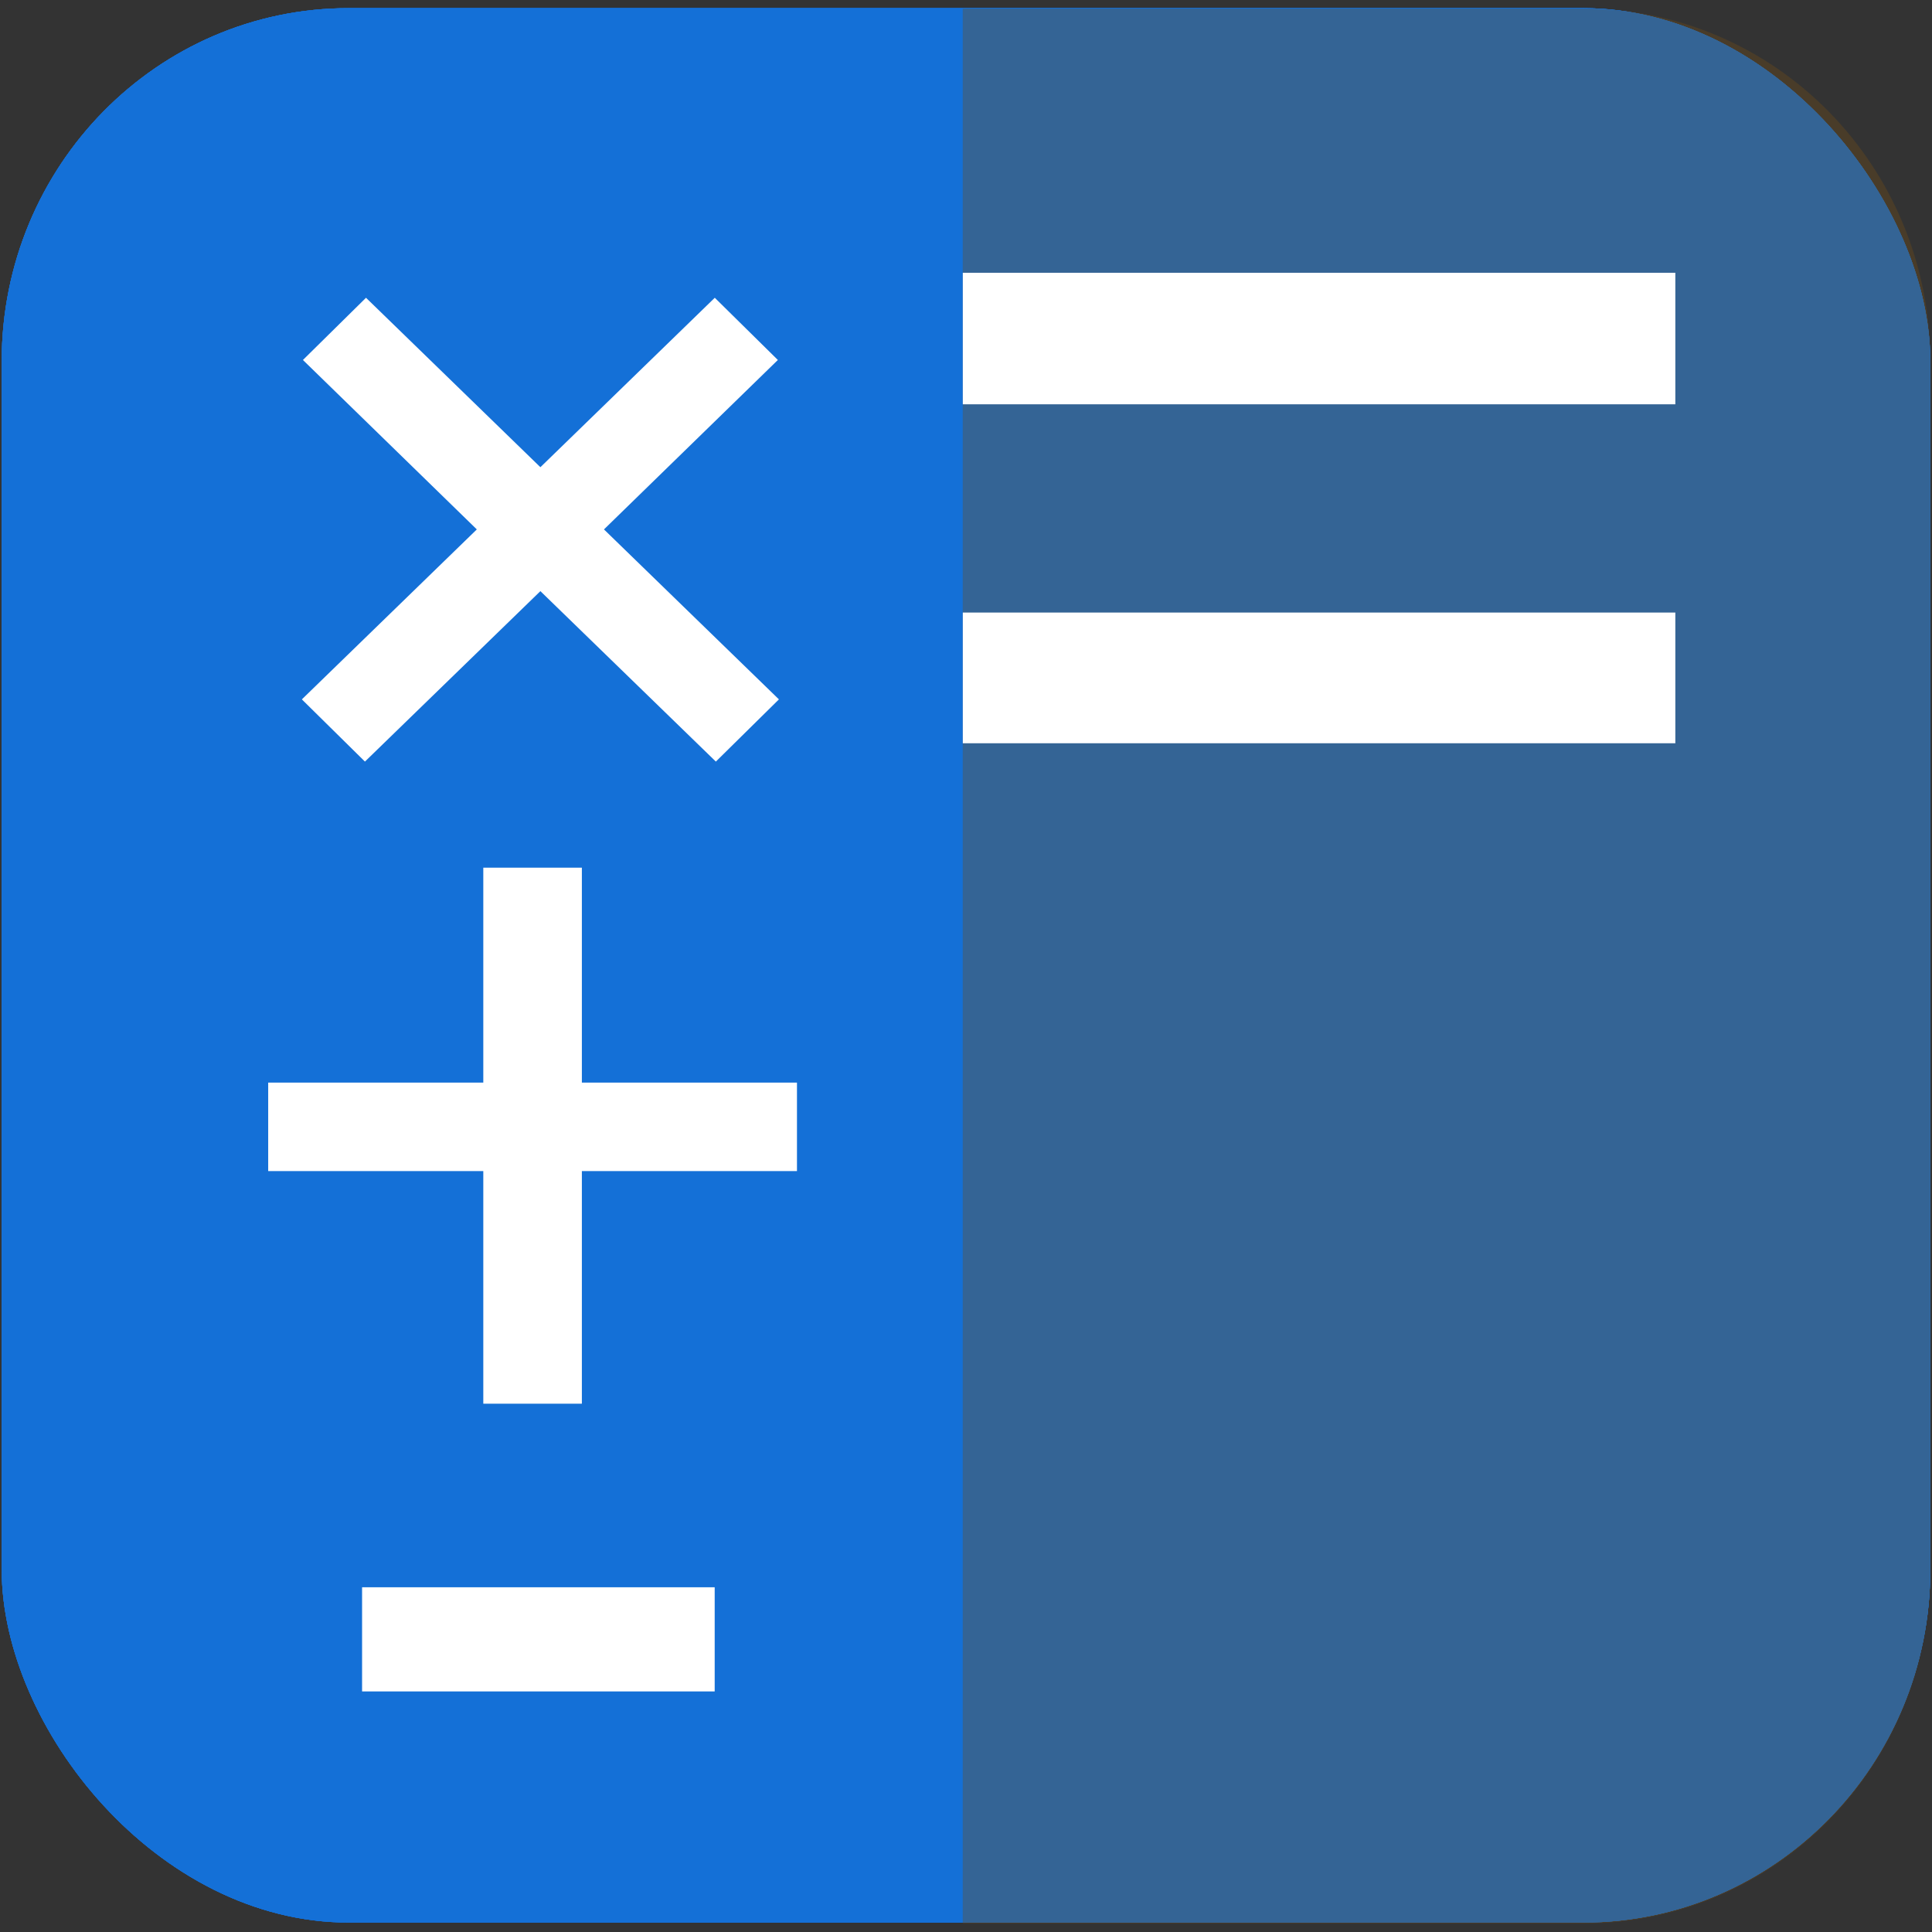 <?xml version="1.0" encoding="UTF-8"?>
<svg width="119.5" height="119.5" version="1.1" viewBox="0 0 31.617 31.617" xmlns="http://www.w3.org/2000/svg">
 <rect x="0" y="0" width="31.617" height="31.617" fill="#333333" stroke="none"/>
 <g transform="translate(0 0)" fill="#1470d7">
  <rect transform="matrix(1,0,0,1.017,-59.242,-30.223)" x="59.27" y="29.849" width="31.561" height="30.805" rx="5.679" style="paint-order:markers fill stroke"/>
  <rect transform="matrix(1,0,0,1.017,-59.242,-30.223)" x="59.27" y="29.849" width="31.561" height="30.805" rx="5.679" style="paint-order:markers fill stroke"/>
  <rect transform="matrix(1,0,0,1.017,-59.242,-30.223)" x="59.27" y="29.849" width="31.561" height="30.805" rx="5.679" stroke-width=".992" style="paint-order:markers fill stroke"/>
  <rect transform="matrix(1,0,0,1.017,-59.242,-30.223)" x="59.27" y="29.849" width="31.561" height="30.805" rx="5.679" stroke-width=".992" style="paint-order:markers fill stroke"/>
 </g>
 <path d="m15.755 0.141v31.336h10.155c3.146 0 5.679-2.576 5.679-5.777v-19.783c0-3.2-2.533-5.777-5.679-5.777z" fill="#755015" opacity=".336" stroke-dashoffset="1.61" stroke-linecap="round" stroke-linejoin="round" stroke-width=".265" style="paint-order:markers fill stroke"/>
 <g transform="translate(-55.27 -25.849)" fill="#fff">
  <g transform="matrix(1.068,0,0,1.021,-7.931,-5.131)" stroke-width=".253" aria-label="=">
   <path d="m84.848 36.823h-10.918v-2.108h10.918zm0 5.433h-10.918v-2.095h10.918z" fill="#fff" stroke-width=".253"/>
  </g>
  <g transform="matrix(1.144,0,0,1.092,-14.169,-7.351)" stroke-width=".237" aria-label="+">
   <path d="m69.022 46.627h3.077v1.326h-3.077v3.486h-1.41v-3.486h-3.077v-1.326h3.077v-3.221h1.41z" fill="#fff" stroke-width=".237"/>
  </g>
  <g transform="matrix(1.024 0 0 .977 .009 .009)" stroke-width=".265" aria-label="×">
   <path d="m58.79 38.163 2.796-2.847-2.779-2.838 1.008-1.042 2.787 2.838 2.787-2.838 1.008 1.042-2.779 2.838 2.796 2.847-1.008 1.042-2.804-2.855-2.804 2.855z" fill="#fff" stroke-width=".265"/>
  </g>
  <g transform="matrix(1.144,0,0,1.092,-14.169,-7.351)" stroke-width=".237" aria-label="-">
   <path d="m70.922 55.751h-5.044v-1.561h5.044z" fill="#fff" stroke-width=".237"/>
  </g>
 </g>
</svg>
